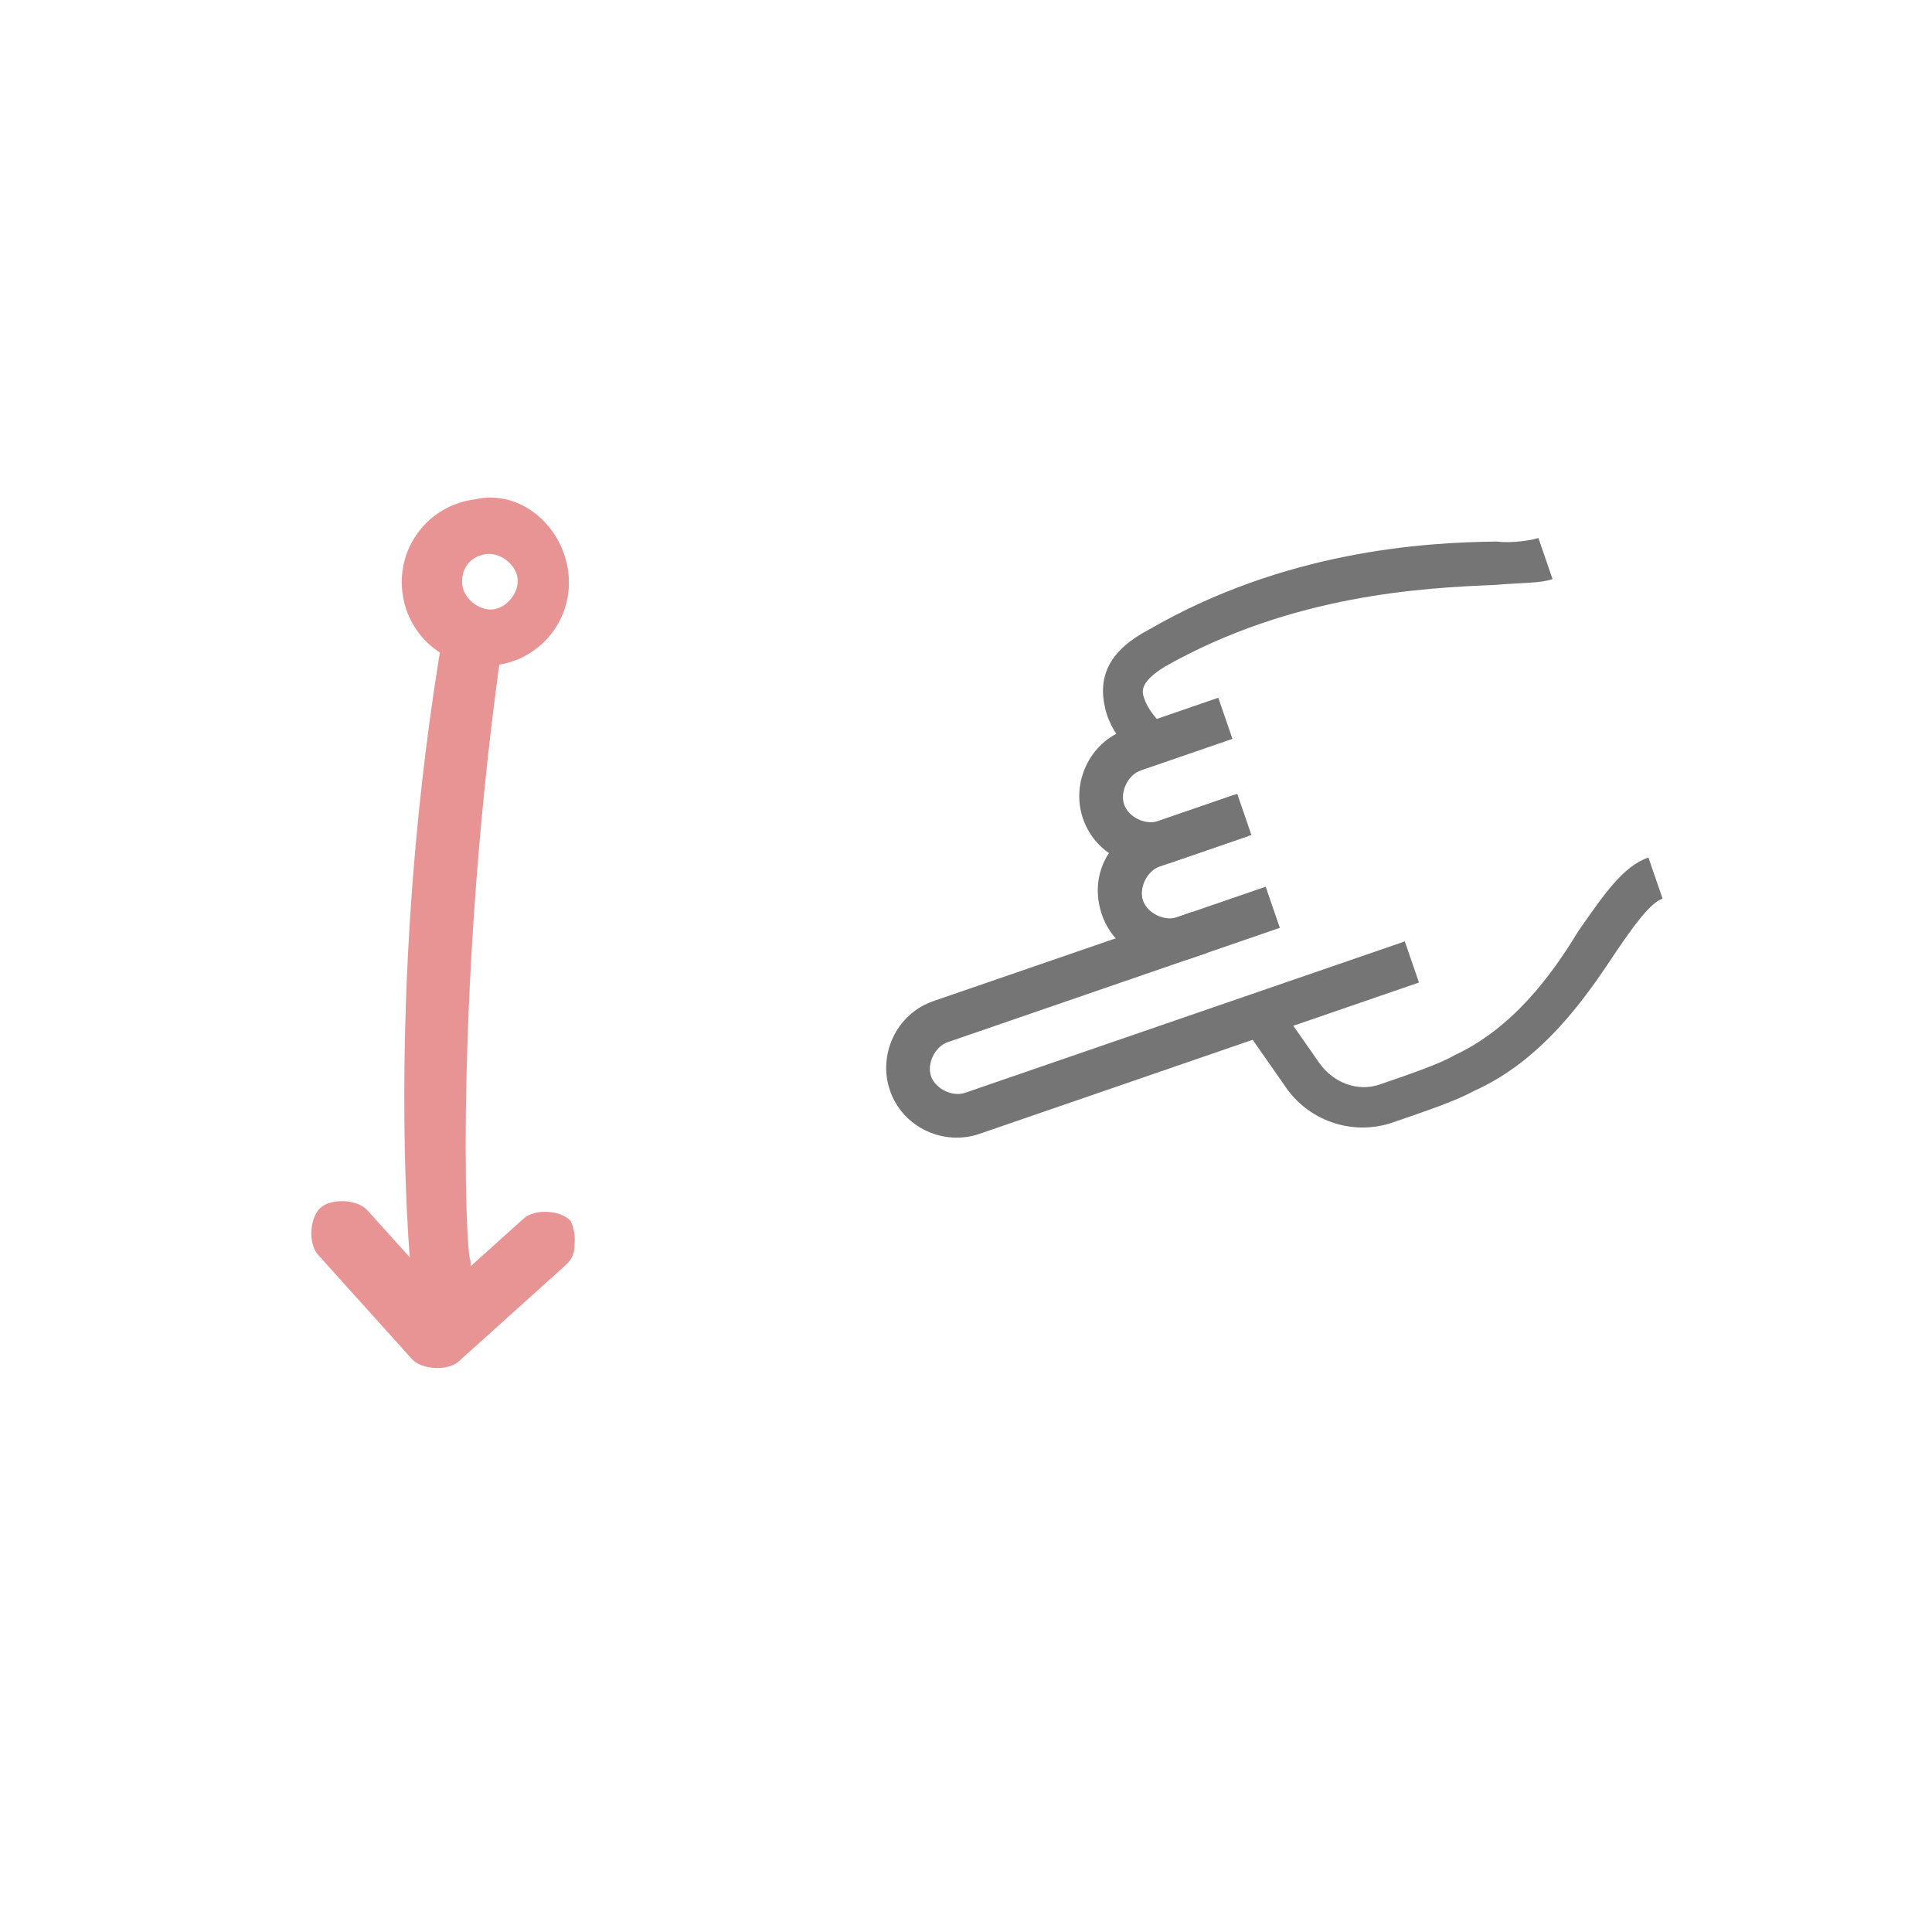 <?xml version="1.0" encoding="UTF-8" standalone="no"?>
<svg width="64px" height="64px" viewBox="0 0 64 64" version="1.1" xmlns="http://www.w3.org/2000/svg" xmlns:xlink="http://www.w3.org/1999/xlink">
    <!-- Generator: Sketch 45.2 (43514) - http://www.bohemiancoding.com/sketch -->
    <title>down</title>
    <desc>Created with Sketch.</desc>
    <defs></defs>
    <g id="YCH-WORKS" stroke="none" stroke-width="1" fill="none" fill-rule="evenodd">
        <g id="Blockly_Groves" transform="translate(-2460, -2276)" fill-rule="nonzero">
            <g id="down" transform="translate(2460, 2276)">
                <g transform="translate(6, 15)">
                    <g id="Group-2" transform="translate(35.193, 14.013) rotate(-109) translate(-35.193, -14.013) translate(25.193, 0.513)" fill="#757575">
                        <path d="M12.636,14.188 L11.195,14.188 L11.195,10.973 C11.195,10.53 10.751,10.086 10.308,10.086 C9.865,10.086 9.421,10.53 9.421,10.973 L9.421,11.527 L7.98,11.527 L7.98,10.973 C7.98,9.754 8.978,8.646 10.308,8.646 C11.638,8.646 12.636,9.643 12.636,10.973 L12.636,14.188 Z" id="Shape"></path>
                        <path d="M15.739,14.631 L14.409,14.631 L14.409,11.417 C14.409,10.973 13.966,10.53 13.522,10.53 C13.079,10.53 12.636,10.973 12.636,11.417 L12.636,14.077 L11.195,14.077 L11.195,11.417 C11.195,10.197 12.192,9.089 13.522,9.089 C14.742,9.089 15.85,10.086 15.85,11.417 L15.85,14.631 L15.739,14.631 Z" id="Shape"></path>
                        <path d="M6.207,17.845 L4.766,17.845 L4.766,2.438 C4.766,1.219 5.764,0.111 7.094,0.111 C8.313,0.111 9.421,1.108 9.421,2.438 L9.421,14.077 L7.98,14.077 L7.98,2.438 C7.98,1.995 7.537,1.552 7.094,1.552 C6.65,1.552 6.207,1.995 6.207,2.438 L6.207,17.845 Z" id="Shape"></path>
                        <path d="M6.207,26.38 L4.766,26.38 C4.766,25.937 4.212,25.161 3.547,24.274 C2.438,22.833 0.998,20.838 0.776,18.399 C0.665,17.734 0.665,16.848 0.665,15.518 C0.665,14.077 1.663,12.857 2.993,12.525 L5.32,11.86 L5.653,13.19 L3.325,13.855 C2.549,14.077 1.995,14.742 1.995,15.518 C1.995,16.626 1.995,17.624 2.106,18.178 C2.328,20.284 3.547,22.057 4.655,23.387 C5.542,24.606 6.207,25.493 6.207,26.38 Z" id="Shape"></path>
                        <path d="M17.402,26.38 L15.961,26.38 C15.961,25.937 16.183,25.382 16.404,24.496 C17.069,22.279 18.289,18.067 17.402,13.301 C17.18,12.303 16.848,12.303 16.626,12.303 C16.072,12.303 15.518,12.636 15.518,12.636 L14.631,11.638 C14.742,11.527 15.628,10.862 16.737,10.973 C17.845,11.084 18.51,11.749 18.732,13.19 C19.729,18.289 18.51,22.722 17.734,25.05 C17.513,25.493 17.402,26.158 17.402,26.38 Z" id="Shape"></path>
                    </g>
                    <g id="Down-arrow" transform="translate(8.313, 16.389) scale(-1, -1) rotate(83) translate(-8.313, -16.389) translate(-7.187, 10.389)" fill="#E89494">
                        <path d="M25.527,9.536 C25.373,9.536 25.22,9.536 25.22,9.536 C14.502,6.634 5.23,5.845 5.076,5.999 C4.615,5.999 4,5.691 4,5.076 C4,4.615 4.308,4 4.923,4 C5.384,4 14.788,4.306 25.989,7.69 C26.45,7.844 26.757,8.459 26.45,8.921 C26.296,9.228 25.835,9.536 25.527,9.536 Z" id="Shape"></path>
                        <path d="M5.853,9.268 C5.507,9.268 5.334,9.095 5.161,8.922 L1.876,5.637 C1.531,5.292 1.531,4.427 1.876,4.081 L5.161,0.797 C5.507,0.451 6.372,0.451 6.717,0.797 C7.063,1.142 7.063,2.007 6.717,2.353 L4.124,4.946 L6.717,7.539 C7.063,7.885 7.063,8.749 6.717,9.095 C6.372,9.268 6.199,9.268 5.853,9.268 Z" id="Shape" transform="translate(4.297, 4.903) rotate(10) translate(-4.297, -4.903) "></path>
                        <path d="M27.295,11.994 C25.757,11.994 24.527,10.764 24.527,9.226 C24.527,7.688 25.757,6.458 27.295,6.458 C28.833,6.458 30.063,7.688 30.063,9.226 C30.217,10.764 28.833,11.994 27.295,11.994 Z M27.295,8.457 C26.834,8.457 26.372,8.918 26.372,9.38 C26.372,9.841 26.834,10.302 27.295,10.302 C27.756,10.302 28.218,9.841 28.218,9.38 C28.218,8.765 27.756,8.457 27.295,8.457 Z" id="Shape"></path>
                    </g>
                </g>
            </g>
        </g>
    </g>
</svg>